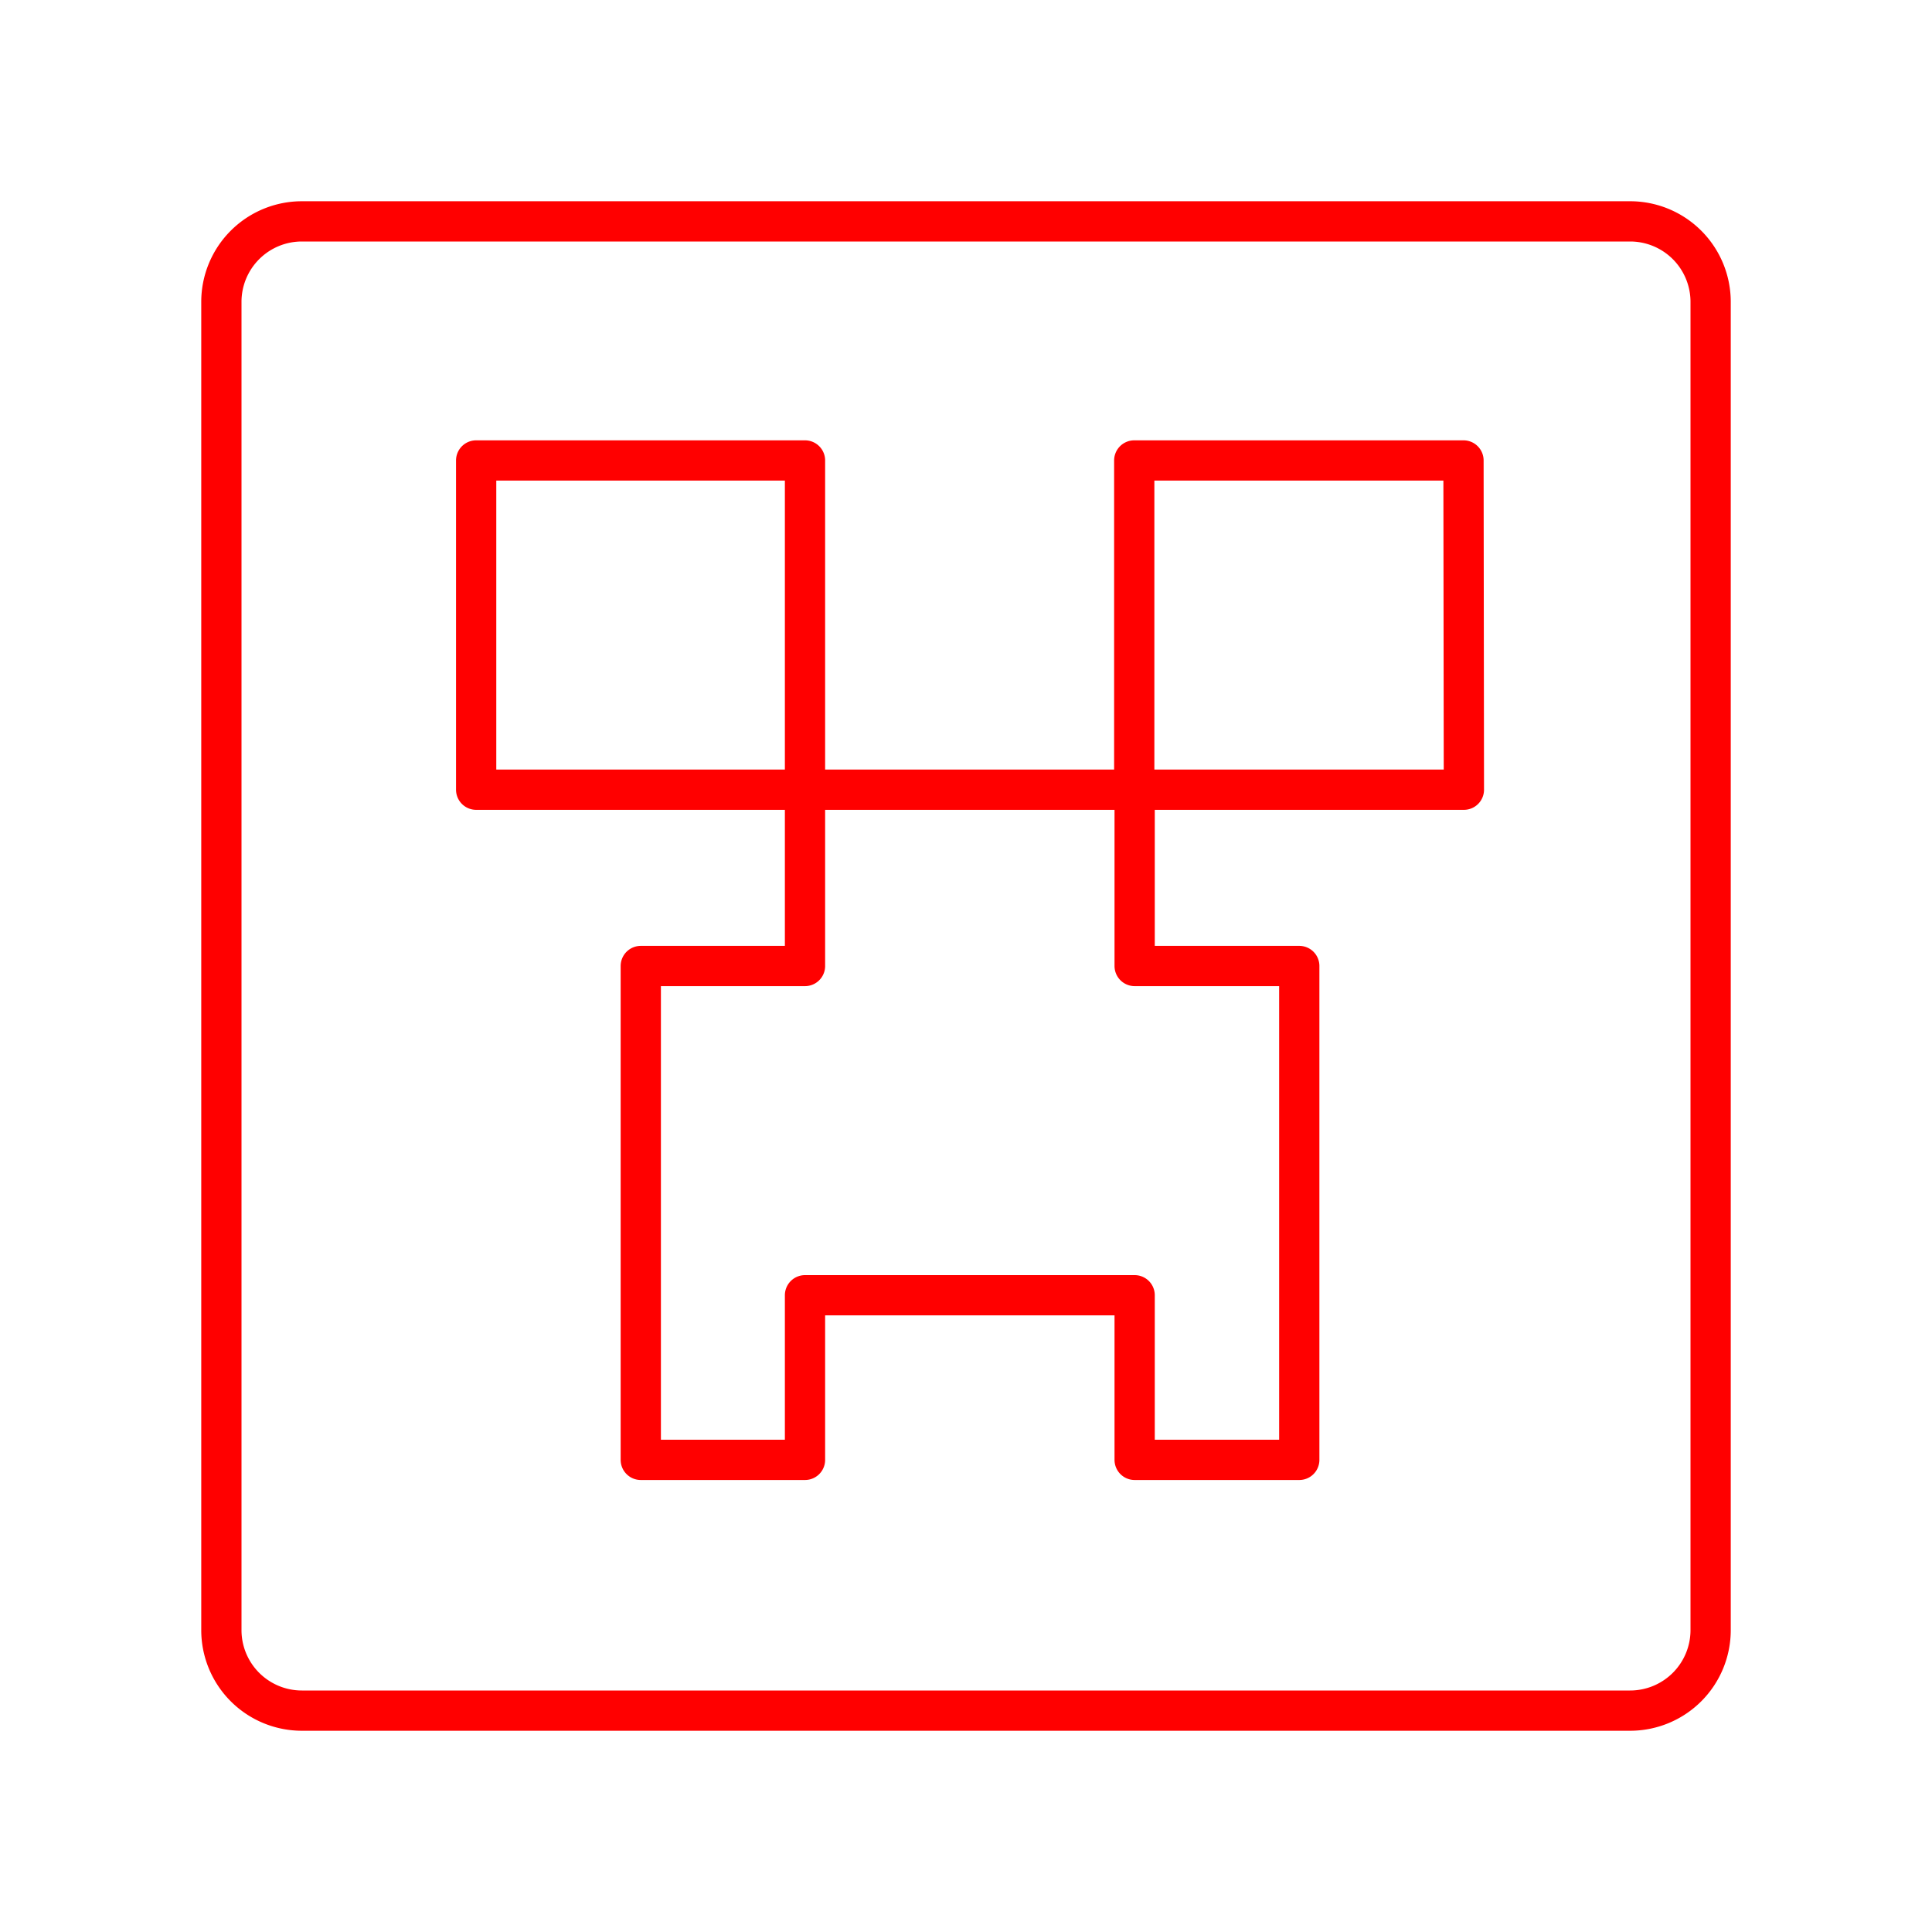 <svg id="Layer_2" data-name="Layer 2" xmlns="http://www.w3.org/2000/svg" viewBox="0 0 48 48"><defs><style>.cls-1{fill:none;stroke:#FF0000;stroke-linecap:round;stroke-linejoin:round;}</style></defs><path class="cls-1" d="M40.5,5.5H7.5a2,2,0,0,0-2,2v33a2,2,0,0,0,2,2h33a2,2,0,0,0,2-2V7.5A2,2,0,0,0,40.5,5.5ZM36.37,19.62H28.19V24h4.09V36.27H28.19V32.18H20v4.09H15.92V24H20V19.62H11.83V11.44H20v8.18h8.18V11.44h8.18Z"/></svg>